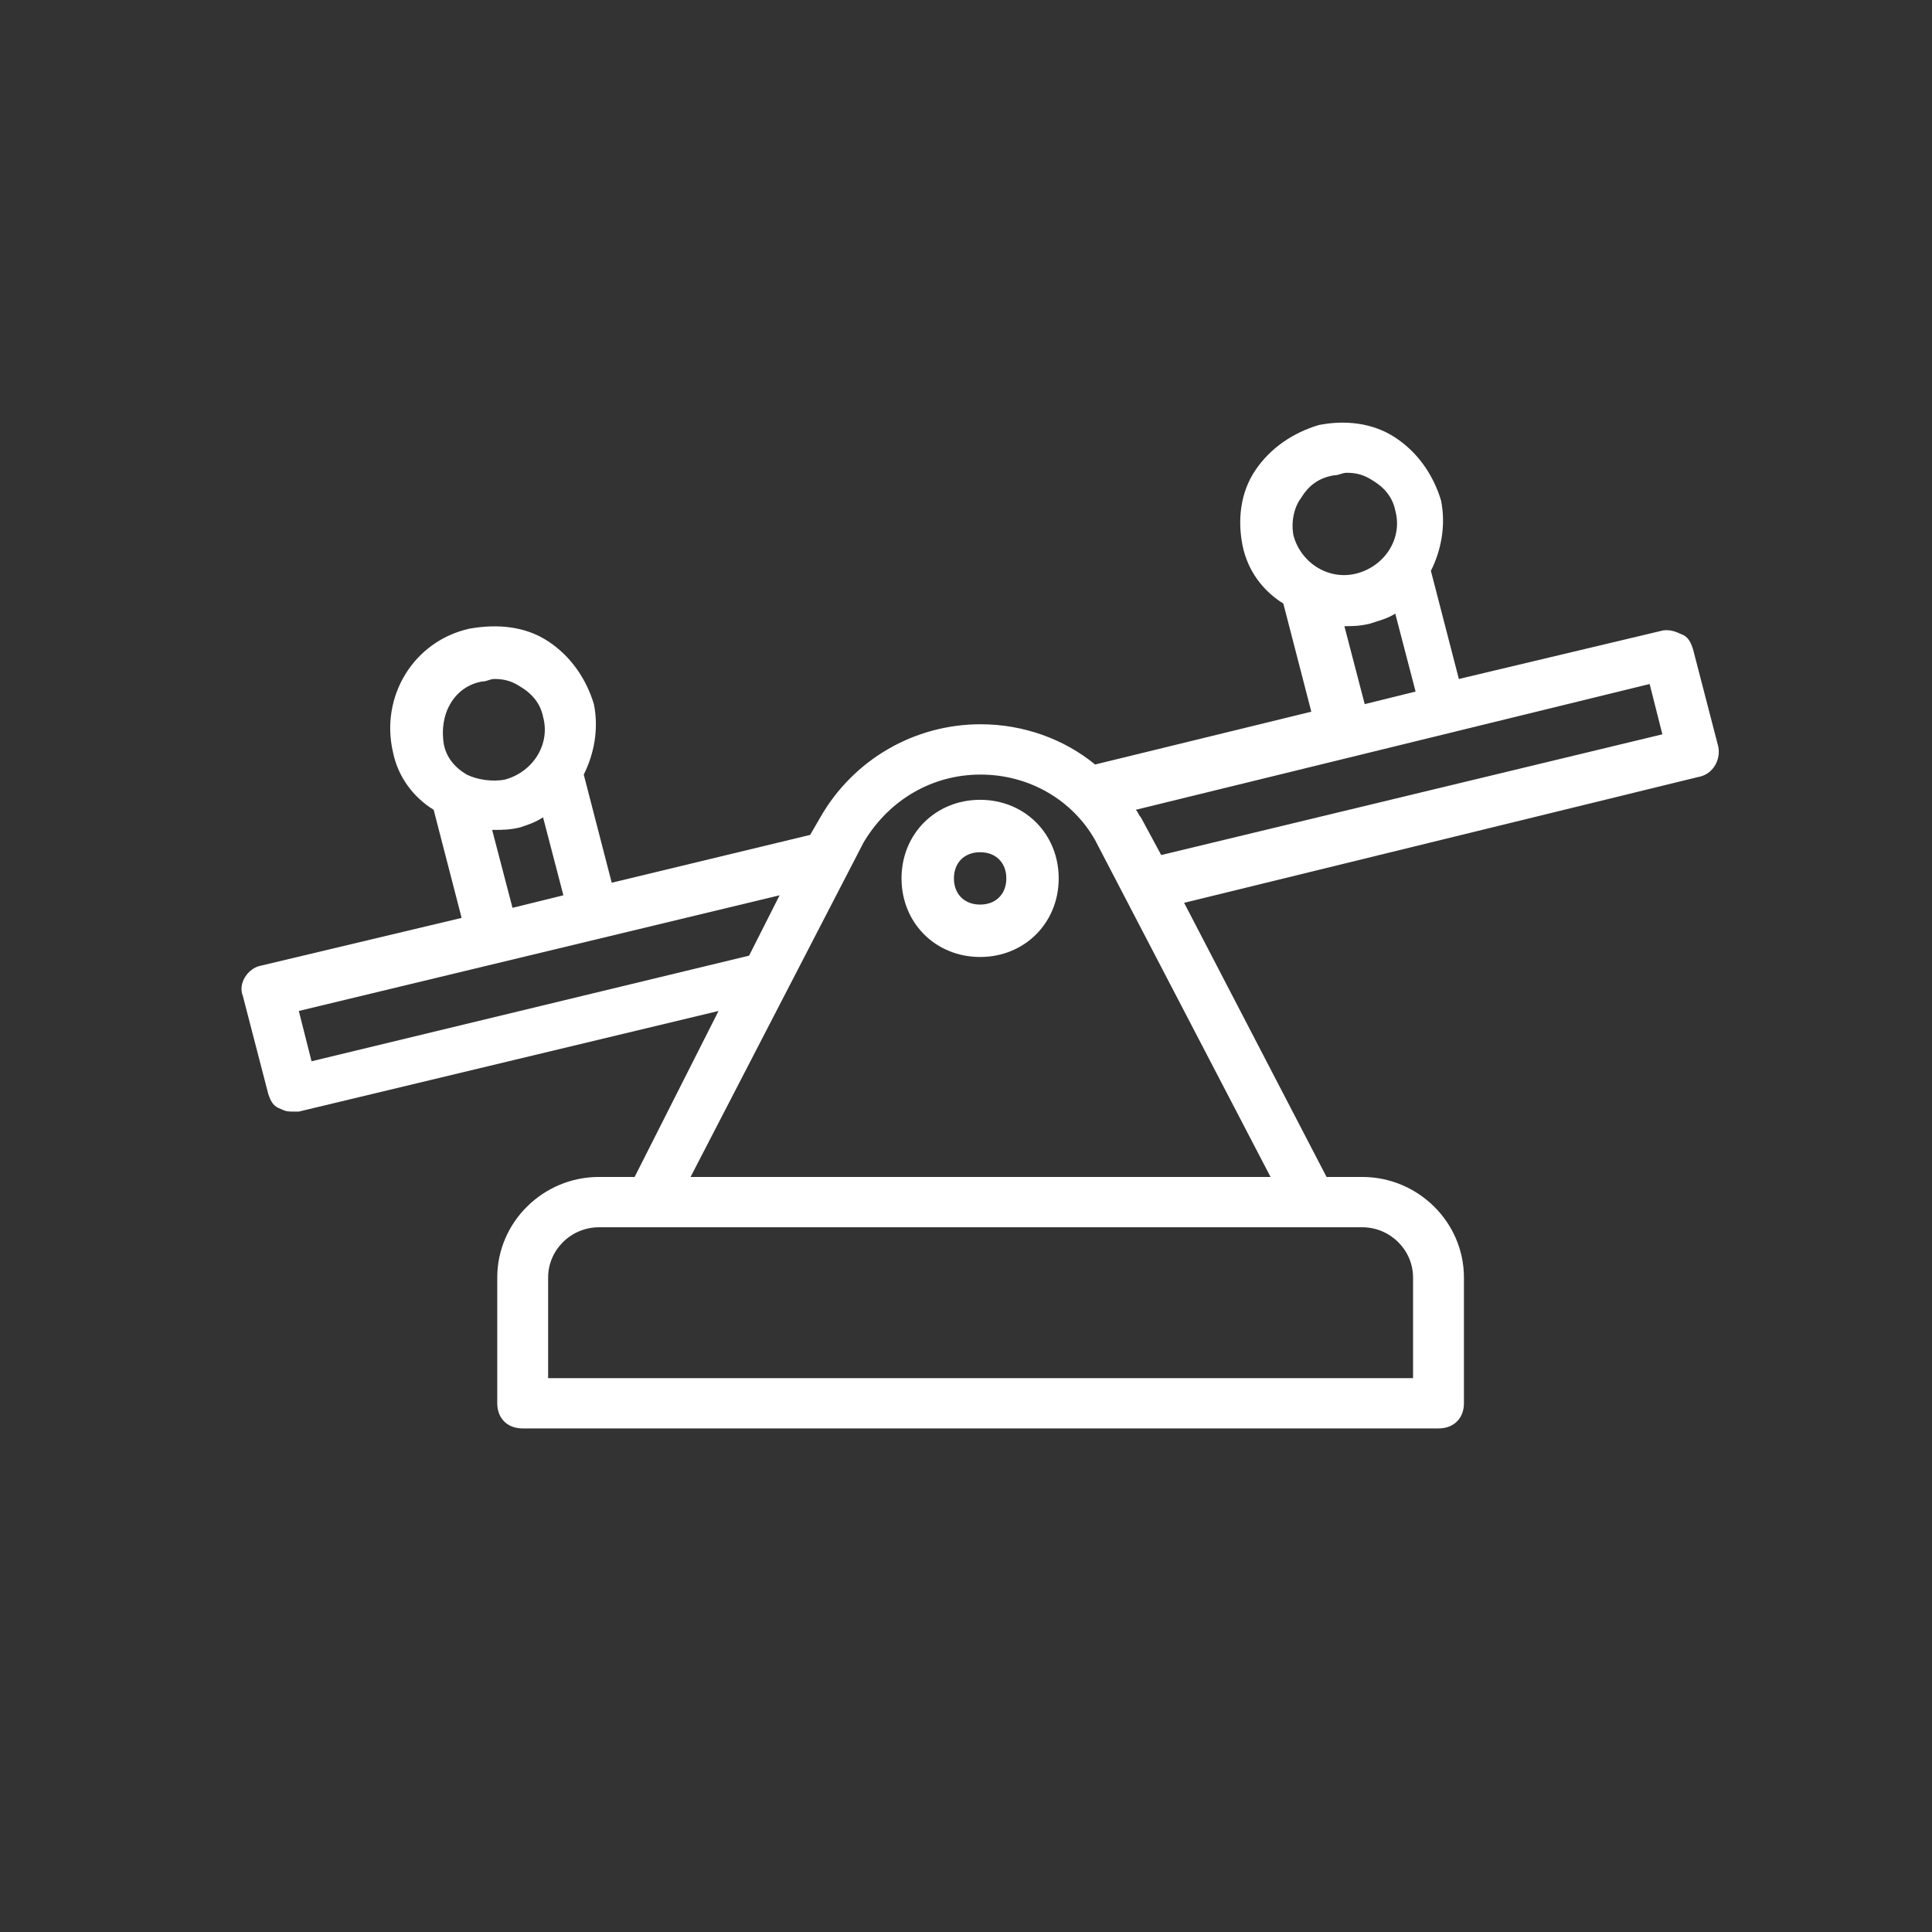 <svg width="48" height="48" viewBox="0 0 48 48" fill="none" xmlns="http://www.w3.org/2000/svg">
<rect x="0" y="0" width="48" height="48" fill="#333333" stroke="none"/>
<path d="M24.351 19.871C23.244 19.871 22.398 20.717 22.398 21.823C22.398 22.93 23.244 23.776 24.351 23.776C25.457 23.776 26.303 22.93 26.303 21.823C26.303 20.717 25.457 19.871 24.351 19.871ZM24.351 22.474C23.96 22.474 23.7 22.214 23.7 21.823C23.7 21.433 23.96 21.173 24.351 21.173C24.741 21.173 25.002 21.433 25.002 21.823C25.002 22.214 24.741 22.474 24.351 22.474Z" fill="white"/>
<path d="M42.692 18.556L42.06 16.119C41.996 15.932 41.933 15.807 41.744 15.745C41.617 15.682 41.428 15.62 41.238 15.682L36.245 16.869L35.55 14.182C35.802 13.683 35.929 13.058 35.802 12.433C35.613 11.808 35.234 11.246 34.665 10.871C34.096 10.496 33.401 10.434 32.769 10.559C32.137 10.746 31.568 11.121 31.189 11.683C30.809 12.246 30.746 12.933 30.872 13.558C30.999 14.182 31.378 14.682 31.884 14.995L32.579 17.682L27.207 18.994C26.448 18.369 25.437 17.994 24.363 17.994C22.719 17.994 21.203 18.869 20.381 20.306L20.128 20.743L15.198 21.931L14.503 19.244C14.755 18.744 14.882 18.119 14.755 17.494C14.566 16.869 14.187 16.307 13.618 15.932C13.049 15.557 12.354 15.495 11.659 15.62C10.268 15.932 9.446 17.307 9.762 18.681C9.889 19.306 10.268 19.806 10.774 20.119L11.469 22.805L6.476 23.993C6.16 24.055 5.907 24.43 6.033 24.742L6.665 27.179C6.728 27.367 6.792 27.492 6.981 27.554C7.108 27.617 7.171 27.617 7.297 27.617H7.424L17.852 25.117L15.767 29.241H14.882C13.491 29.241 12.354 30.366 12.354 31.74V34.864C12.354 35.239 12.606 35.489 12.986 35.489H35.739C36.118 35.489 36.371 35.239 36.371 34.864V31.74C36.371 30.366 35.233 29.241 33.843 29.241H32.958L29.419 22.43L42.185 19.306C42.565 19.244 42.754 18.869 42.691 18.556H42.692ZM32.326 12.37C32.516 12.058 32.769 11.87 33.148 11.808C33.274 11.808 33.338 11.746 33.464 11.746C33.717 11.746 33.906 11.808 34.096 11.933C34.412 12.12 34.602 12.37 34.665 12.683C34.854 13.37 34.412 14.057 33.717 14.245C33.022 14.432 32.326 13.995 32.137 13.308C32.074 12.995 32.137 12.62 32.326 12.37ZM33.401 15.557C33.59 15.557 33.78 15.557 34.033 15.495C34.222 15.432 34.475 15.37 34.665 15.245L35.17 17.182L33.906 17.494L33.401 15.557ZM13.492 20.306L13.997 22.243L12.733 22.555L12.227 20.618H12.291C12.48 20.618 12.67 20.618 12.923 20.556C13.112 20.493 13.302 20.431 13.492 20.306ZM11.975 16.932C12.101 16.932 12.164 16.869 12.291 16.869C12.543 16.869 12.733 16.932 12.923 17.057C13.239 17.244 13.428 17.494 13.492 17.806C13.681 18.494 13.239 19.181 12.543 19.369C12.227 19.431 11.848 19.369 11.595 19.244C11.279 19.056 11.09 18.806 11.027 18.494C10.9 17.744 11.279 17.057 11.975 16.932ZM7.74 26.367L7.424 25.117L19.369 22.243L18.611 23.743L7.74 26.367ZM35.107 31.741V34.24H13.618V31.741C13.618 31.053 14.187 30.491 14.882 30.491H33.843C34.538 30.491 35.107 31.053 35.107 31.741ZM17.157 29.241L21.455 20.931C22.087 19.869 23.162 19.244 24.362 19.244C25.563 19.244 26.638 19.869 27.206 20.869L31.567 29.242L17.157 29.241ZM28.85 21.243L28.344 20.306C28.281 20.244 28.281 20.181 28.218 20.119L40.985 16.994L41.301 18.244L28.85 21.243Z" fill="white"/>
</svg>
